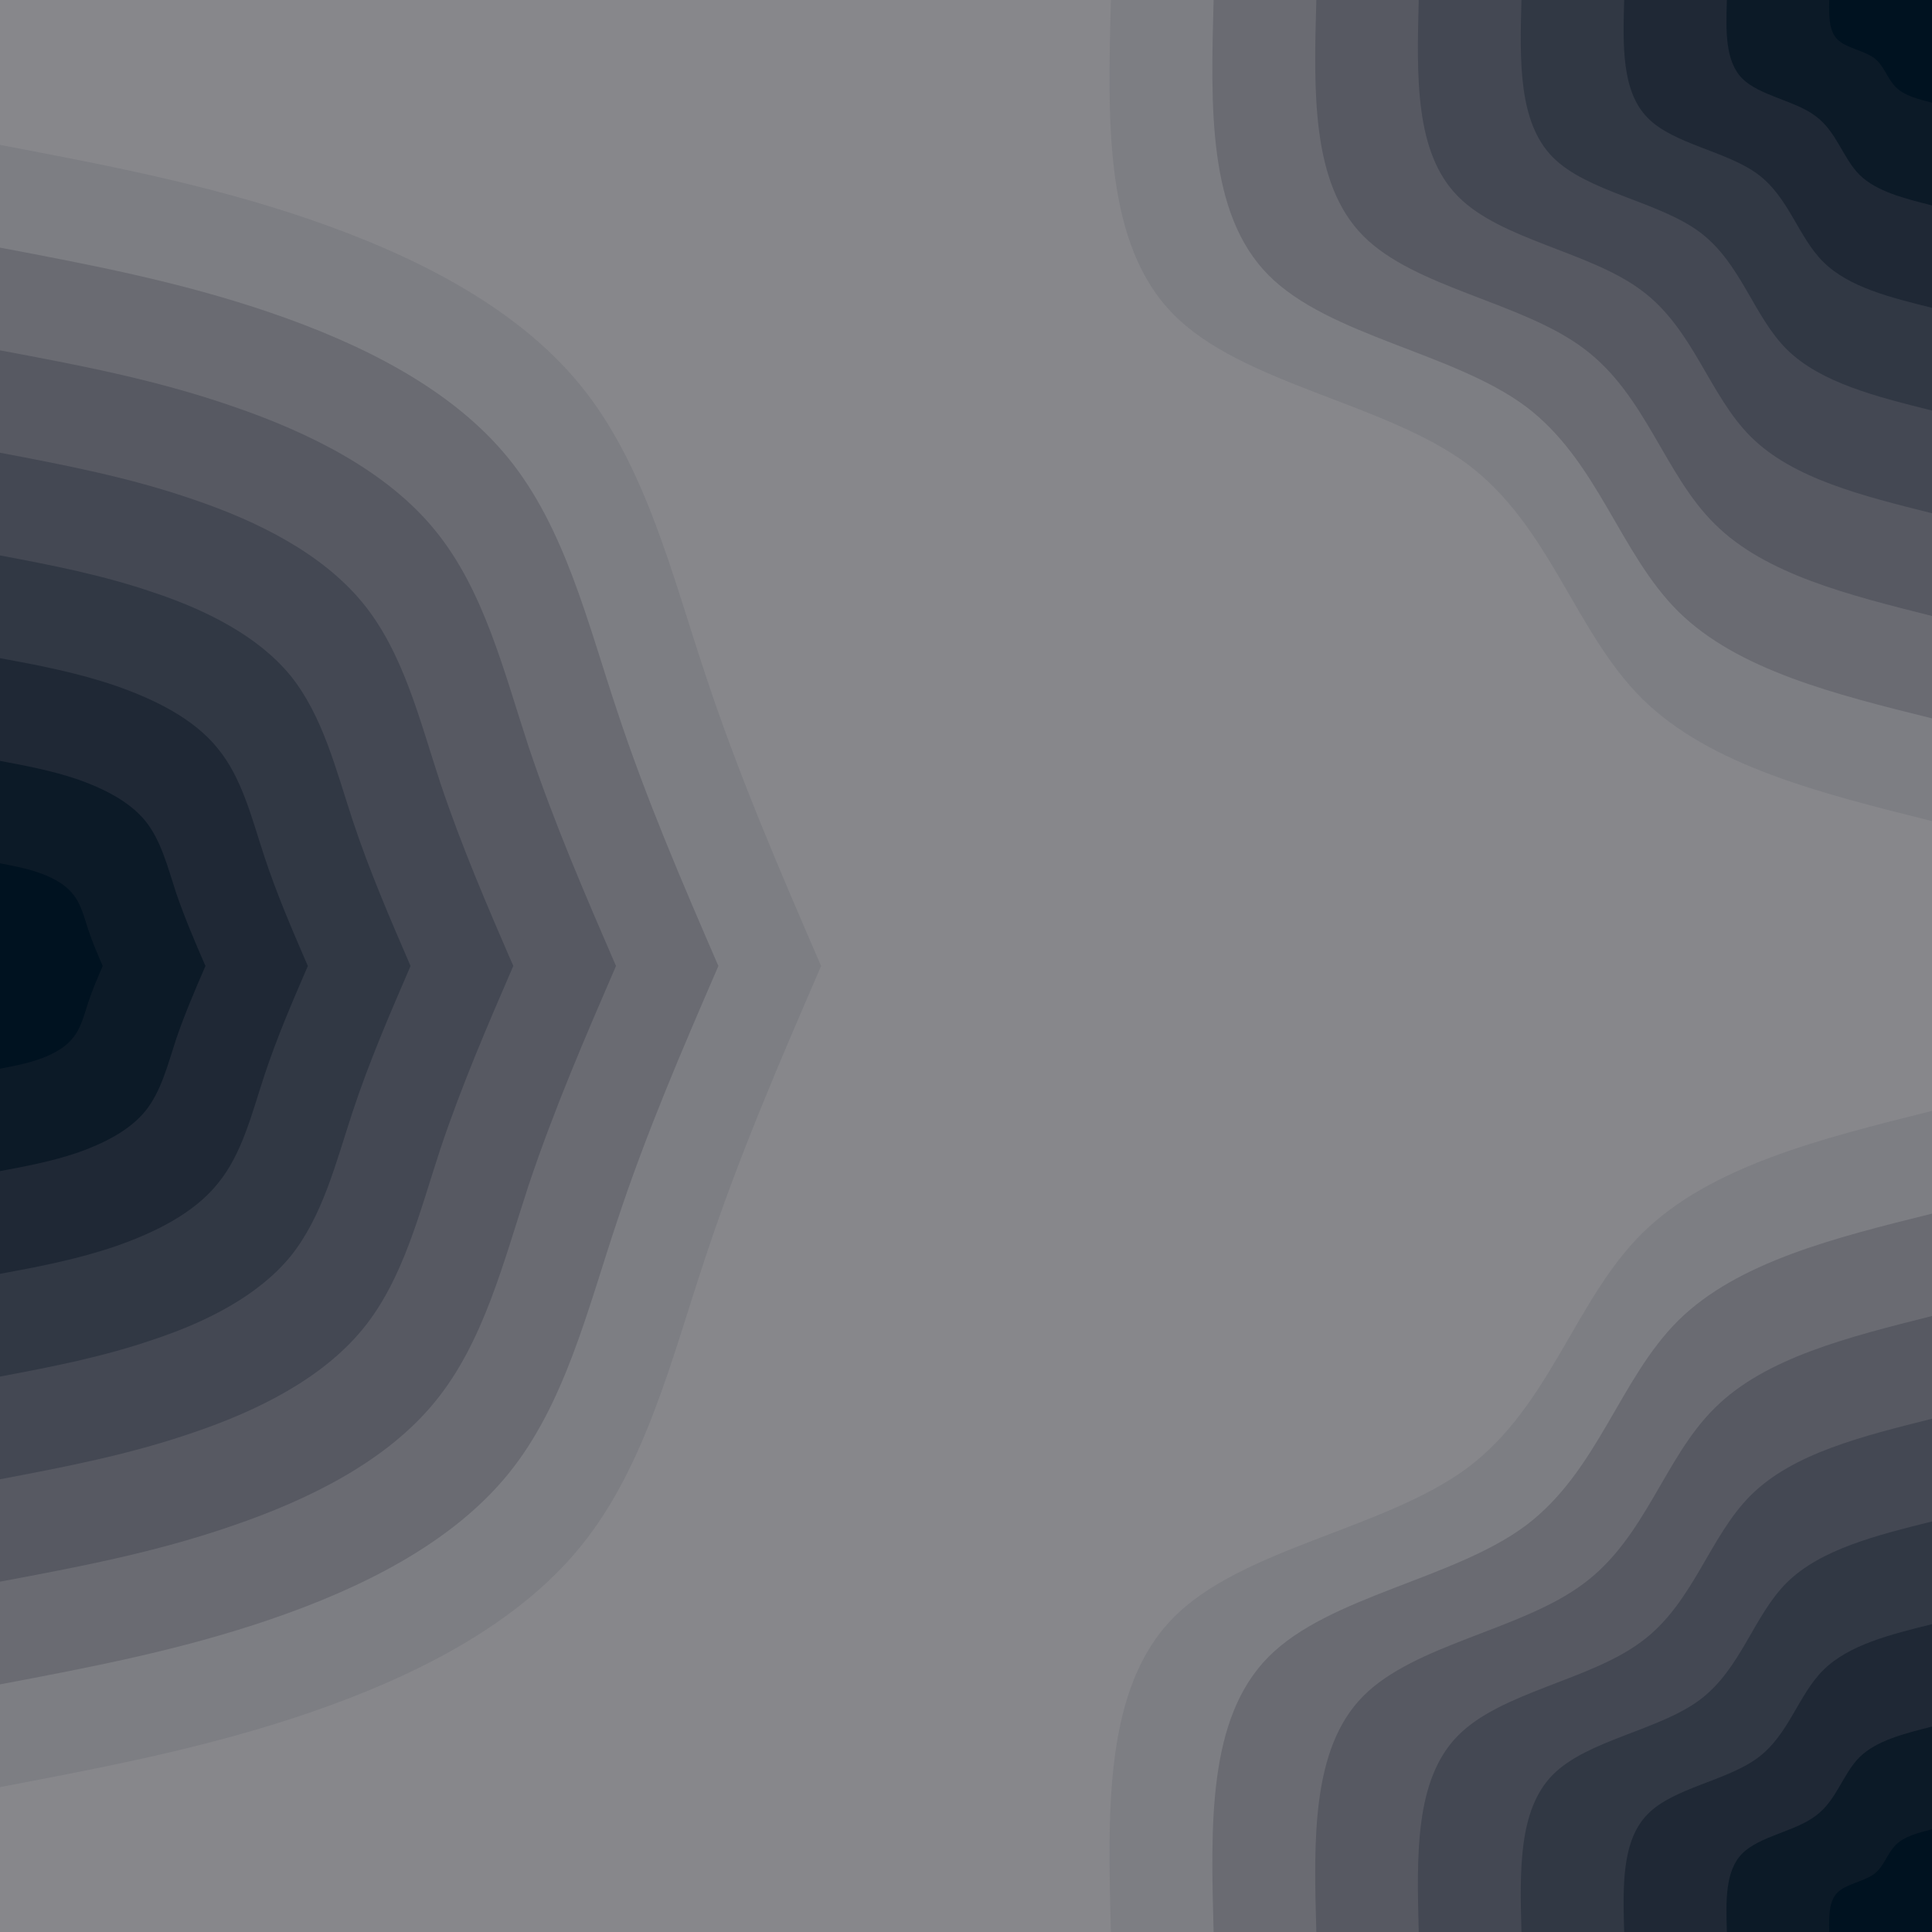 <?xml version="1.0" encoding="UTF-8" standalone="no"?>
<svg
   id="visual"
   viewBox="0 0 600 600"
   width="600"
   height="600"
   version="1.1"
   sodipodi:docname="blob-scene-haikei (1).svg"
   inkscape:version="1.2.2 (732a01da63, 2022-12-09)"
   inkscape:export-filename="bb500by500.svg"
   inkscape:export-xdpi="200"
   inkscape:export-ydpi="200"
   xmlns:inkscape="http://www.inkscape.org/namespaces/inkscape"
   xmlns:sodipodi="http://sodipodi.sourceforge.net/DTD/sodipodi-0.dtd"
   xmlns="http://www.w3.org/2000/svg"
   xmlns:svg="http://www.w3.org/2000/svg">
  <sodipodi:namedview
     id="namedview153"
     pagecolor="#ffffff"
     bordercolor="#000000"
     borderopacity="0.25"
     inkscape:showpageshadow="2"
     inkscape:pageopacity="0.0"
     inkscape:pagecheckerboard="0"
     inkscape:deskcolor="#d1d1d1"
     showgrid="false"
     inkscape:zoom="0.70298199"
     inkscape:cx="270.27719"
     inkscape:cy="527.75178"
     inkscape:window-width="2560"
     inkscape:window-height="1377"
     inkscape:window-x="1912"
     inkscape:window-y="-8"
     inkscape:window-maximized="1"
     inkscape:current-layer="visual" />
  <rect
     x="0"
     y="5.6843419e-14"
     width="600"
     height="600"
     fill="#87878b"
     id="rect2"
     style="stroke-width:1" />
  <g
     transform="matrix(1,0,0,-1,-4.1015624e-6,297.919)"
     id="g562"
     style="display:none">
    <path
       d="m 0,-255 c 32,6.1 64,12.1 96.1,23.1 32,11 64.1,26.9 84.2,51.6 20.1,24.7 28.2,58.1 38.7,89.6 10.4,31.5 23.2,61.1 36,90.7 H 0 Z"
       fill="#7d7e83"
       id="path546" />
    <path
       d="m 0,-223.1 c 28,5.3 56,10.6 84,20.2 28.1,9.6 56.2,23.5 73.8,45.1 17.6,21.6 24.6,50.9 33.8,78.4 9.1,27.6 20.3,53.5 31.5,79.4 H 0 Z"
       fill="#6a6b72"
       id="path548" />
    <path
       d="m 0,-191.2 c 24,4.5 48,9 72,17.3 24.1,8.2 48.2,20.2 63.2,38.7 15.1,18.5 21.2,43.5 29,67.2 7.9,23.6 17.5,45.8 27.1,68 H 0 Z"
       fill="#575962"
       id="path550" />
    <path
       d="m 0,-159.4 c 20,3.8 40,7.6 60,14.5 20.1,6.8 40.1,16.8 52.7,32.2 12.6,15.4 17.6,36.3 24.1,56 6.6,19.7 14.6,38.2 22.6,56.7 H 0 Z"
       fill="#444853"
       id="path552" />
    <path
       d="m 0,-127.5 c 16,3 32,6.1 48,11.6 16.1,5.4 32.1,13.4 42.2,25.7 10,12.4 14.1,29.1 19.3,44.9 5.2,15.7 11.6,30.5 18,45.3 H 0 Z"
       fill="#313844"
       id="path554" />
    <path
       d="m 0,-95.6 c 12,2.2 24,4.5 36,8.6 12,4.2 24.1,10.1 31.6,19.4 7.6,9.2 10.6,21.8 14.5,33.6 3.9,11.8 8.7,22.9 13.5,34 H 0 Z"
       fill="#1f2835"
       id="path556" />
    <path
       d="m 0,-63.7 c 8,1.5 16,3 24,5.7 8,2.8 16.1,6.8 21.1,12.9 5,6.2 7,14.5 9.6,22.4 2.7,7.9 5.9,15.3 9.1,22.7 H 0 Z"
       fill="#0c1a27"
       id="path558" />
    <path
       d="m 0,-31.9 c 4,0.8 8,1.5 12,2.9 4,1.4 8,3.4 10.5,6.5 2.6,3 3.6,7.2 4.9,11.2 1.3,3.9 2.9,7.6 4.5,11.3 H 0 Z"
       fill="#001220"
       id="path560" />
  </g>
  <defs
     id="defs9">
    <linearGradient
       id="grad1_0"
       x1="0.5"
       y1="0"
       x2="1"
       y2="1">
      <stop
         offset="10%"
         stop-color="#001220"
         stop-opacity="1"
         id="stop4" />
      <stop
         offset="90%"
         stop-color="#001220"
         stop-opacity="1"
         id="stop6" />
    </linearGradient>
  </defs>
  <defs
     id="defs16">
    <linearGradient
       id="grad1_1"
       x1="0.5"
       y1="0"
       x2="1"
       y2="1">
      <stop
         offset="10%"
         stop-color="#001220"
         stop-opacity="1"
         id="stop11" />
      <stop
         offset="90%"
         stop-color="#16212e"
         stop-opacity="1"
         id="stop13" />
    </linearGradient>
  </defs>
  <defs
     id="defs23">
    <linearGradient
       id="grad1_2"
       x1="0.5"
       y1="0"
       x2="1"
       y2="1">
      <stop
         offset="10%"
         stop-color="#28303c"
         stop-opacity="1"
         id="stop18" />
      <stop
         offset="90%"
         stop-color="#16212e"
         stop-opacity="1"
         id="stop20" />
    </linearGradient>
  </defs>
  <defs
     id="defs30">
    <linearGradient
       id="grad1_3"
       x1="0.5"
       y1="0"
       x2="1"
       y2="1">
      <stop
         offset="10%"
         stop-color="#28303c"
         stop-opacity="1"
         id="stop25" />
      <stop
         offset="90%"
         stop-color="#3b404b"
         stop-opacity="1"
         id="stop27" />
    </linearGradient>
  </defs>
  <defs
     id="defs37">
    <linearGradient
       id="grad1_4"
       x1="0.5"
       y1="0"
       x2="1"
       y2="1">
      <stop
         offset="10%"
         stop-color="#4d515a"
         stop-opacity="1"
         id="stop32" />
      <stop
         offset="90%"
         stop-color="#3b404b"
         stop-opacity="1"
         id="stop34" />
    </linearGradient>
  </defs>
  <defs
     id="defs44">
    <linearGradient
       id="grad1_5"
       x1="0.5"
       y1="0"
       x2="1"
       y2="1">
      <stop
         offset="10%"
         stop-color="#4d515a"
         stop-opacity="1"
         id="stop39" />
      <stop
         offset="90%"
         stop-color="#60626a"
         stop-opacity="1"
         id="stop41" />
    </linearGradient>
  </defs>
  <defs
     id="defs51">
    <linearGradient
       id="grad1_6"
       x1="0.5"
       y1="0"
       x2="1"
       y2="1">
      <stop
         offset="10%"
         stop-color="#74747a"
         stop-opacity="1"
         id="stop46" />
      <stop
         offset="90%"
         stop-color="#60626a"
         stop-opacity="1"
         id="stop48" />
    </linearGradient>
  </defs>
  <defs
     id="defs58">
    <linearGradient
       id="grad1_7"
       x1="0.5"
       y1="0"
       x2="1"
       y2="1">
      <stop
         offset="10%"
         stop-color="#74747a"
         stop-opacity="1"
         id="stop53" />
      <stop
         offset="90%"
         stop-color="#87878b"
         stop-opacity="1"
         id="stop55" />
    </linearGradient>
  </defs>
  <defs
     id="defs65">
    <linearGradient
       id="grad2_0"
       x1="0"
       y1="0"
       x2="0.5"
       y2="1">
      <stop
         offset="10%"
         stop-color="#001220"
         stop-opacity="1"
         id="stop60" />
      <stop
         offset="90%"
         stop-color="#001220"
         stop-opacity="1"
         id="stop62" />
    </linearGradient>
  </defs>
  <defs
     id="defs72">
    <linearGradient
       id="grad2_1"
       x1="0"
       y1="0"
       x2="0.5"
       y2="1">
      <stop
         offset="10%"
         stop-color="#16212e"
         stop-opacity="1"
         id="stop67" />
      <stop
         offset="90%"
         stop-color="#001220"
         stop-opacity="1"
         id="stop69" />
    </linearGradient>
  </defs>
  <defs
     id="defs79">
    <linearGradient
       id="grad2_2"
       x1="0"
       y1="0"
       x2="0.5"
       y2="1">
      <stop
         offset="10%"
         stop-color="#16212e"
         stop-opacity="1"
         id="stop74" />
      <stop
         offset="90%"
         stop-color="#28303c"
         stop-opacity="1"
         id="stop76" />
    </linearGradient>
  </defs>
  <defs
     id="defs86">
    <linearGradient
       id="grad2_3"
       x1="0"
       y1="0"
       x2="0.5"
       y2="1">
      <stop
         offset="10%"
         stop-color="#3b404b"
         stop-opacity="1"
         id="stop81" />
      <stop
         offset="90%"
         stop-color="#28303c"
         stop-opacity="1"
         id="stop83" />
    </linearGradient>
  </defs>
  <defs
     id="defs93">
    <linearGradient
       id="grad2_4"
       x1="0"
       y1="0"
       x2="0.5"
       y2="1">
      <stop
         offset="10%"
         stop-color="#3b404b"
         stop-opacity="1"
         id="stop88" />
      <stop
         offset="90%"
         stop-color="#4d515a"
         stop-opacity="1"
         id="stop90" />
    </linearGradient>
  </defs>
  <defs
     id="defs100">
    <linearGradient
       id="grad2_5"
       x1="0"
       y1="0"
       x2="0.5"
       y2="1">
      <stop
         offset="10%"
         stop-color="#60626a"
         stop-opacity="1"
         id="stop95" />
      <stop
         offset="90%"
         stop-color="#4d515a"
         stop-opacity="1"
         id="stop97" />
    </linearGradient>
  </defs>
  <defs
     id="defs107">
    <linearGradient
       id="grad2_6"
       x1="0"
       y1="0"
       x2="0.5"
       y2="1">
      <stop
         offset="10%"
         stop-color="#60626a"
         stop-opacity="1"
         id="stop102" />
      <stop
         offset="90%"
         stop-color="#74747a"
         stop-opacity="1"
         id="stop104" />
    </linearGradient>
  </defs>
  <defs
     id="defs114">
    <linearGradient
       id="grad2_7"
       x1="0"
       y1="0"
       x2="0.5"
       y2="1">
      <stop
         offset="10%"
         stop-color="#87878b"
         stop-opacity="1"
         id="stop109" />
      <stop
         offset="90%"
         stop-color="#74747a"
         stop-opacity="1"
         id="stop111" />
    </linearGradient>
  </defs>
  <g
     transform="translate(600)"
     id="g132">
    <path
       d="m 0,255 c -34.5,-8.6 -68.9,-17.2 -89.9,-37.9 -21,-20.7 -28.6,-53.6 -54.3,-72.9 C -170,125 -214.1,119.4 -235.6,97.6 -257.1,75.8 -256,37.9 -255,0 H 0 Z"
       fill="#7d7e83"
       id="path116" />
    <path
       d="m 0,223.1 c -30.2,-7.5 -60.3,-15 -78.7,-33.1 -18.4,-18.2 -25,-46.9 -47.5,-63.8 -22.6,-16.8 -61.1,-21.8 -79.9,-40.8 C -225,66.3 -224,33.2 -223.1,0 H 0 Z"
       fill="#6a6b72"
       id="path118" />
    <path
       d="m 0,191.3 c -25.8,-6.5 -51.7,-12.9 -67.4,-28.5 -15.8,-15.5 -21.4,-40.2 -40.8,-54.6 -19.3,-14.5 -52.4,-18.7 -68.5,-35 C -192.8,56.9 -192,28.4 -191.2,0 H 0 Z"
       fill="#575962"
       id="path120" />
    <path
       d="M 0,159.4 C -21.5,154 -43.1,148.7 -56.2,135.7 -69.3,122.7 -74,102.2 -90.2,90.2 -106.3,78.1 -133.8,74.6 -147.2,61 -160.7,47.4 -160,23.7 -159.4,0 H 0 Z"
       fill="#444853"
       id="path122" />
    <path
       d="M 0,127.5 C -17.2,123.2 -34.5,118.9 -45,108.6 -55.5,98.2 -59.2,81.8 -72.1,72.1 -85,62.5 -107,59.7 -117.8,48.8 -128.5,37.9 -128,19 -127.5,0 H 0 Z"
       fill="#313844"
       id="path124" />
    <path
       d="M 0,95.6 C -12.9,92.4 -25.8,89.2 -33.7,81.4 -41.6,73.6 -44.4,61.3 -54.1,54.1 -63.8,46.9 -80.3,44.8 -88.3,36.6 -96.4,28.4 -96,14.2 -95.6,0 H 0 Z"
       fill="#1f2835"
       id="path126" />
    <path
       d="M 0,63.8 C -8.6,61.6 -17.2,59.5 -22.5,54.3 -27.7,49.1 -29.6,40.9 -36.1,36.1 -42.5,31.2 -53.5,29.8 -58.9,24.4 -64.3,19 -64,9.5 -63.7,0 H 0 Z"
       fill="#0c1a27"
       id="path128" />
    <path
       d="M 0,31.9 C -4.3,30.8 -8.6,29.7 -11.2,27.1 -13.9,24.5 -14.8,20.4 -18,18 -21.3,15.6 -26.8,14.9 -29.4,12.2 -32.1,9.5 -32,4.7 -31.9,0 H 0 Z"
       fill="#001220"
       id="path130" />
  </g>
  <g
     transform="translate(0,300)"
     id="g150">
    <path
       d="m 0,-255 c 32,6.1 64,12.1 96.1,23.1 32,11 64.1,26.9 84.2,51.6 20.1,24.7 28.2,58.1 38.7,89.6 10.4,31.5 23.2,61.1 36,90.7 H 0 Z"
       fill="#7d7e83"
       id="path134"
       sodipodi:nodetypes="ccscccc" />
    <path
       d="m 0,-223.1 c 28,5.3 56,10.6 84,20.2 28.1,9.6 56.2,23.5 73.8,45.1 17.6,21.6 24.6,50.9 33.8,78.4 9.1,27.6 20.3,53.5 31.5,79.4 H 0 Z"
       fill="#6a6b72"
       id="path136" />
    <path
       d="m 0,-191.2 c 24,4.5 48,9 72,17.3 24.1,8.2 48.2,20.2 63.2,38.7 15.1,18.5 21.2,43.5 29,67.2 7.9,23.6 17.5,45.8 27.1,68 H 0 Z"
       fill="#575962"
       id="path138" />
    <path
       d="m 0,-159.4 c 20,3.8 40,7.6 60,14.5 20.1,6.8 40.1,16.8 52.7,32.2 12.6,15.4 17.6,36.3 24.1,56 6.6,19.7 14.6,38.2 22.6,56.7 L 145.851,26.907 0,0 Z"
       fill="#444853"
       id="path140"
       sodipodi:nodetypes="ccsccccc" />
    <path
       d="m 0,-127.5 c 16,3 32,6.1 48,11.6 16.1,5.4 32.1,13.4 42.2,25.7 10,12.4 14.1,29.1 19.3,44.9 5.2,15.7 11.6,30.5 18,45.3 L 114.669,25.147 0,0 Z"
       fill="#313844"
       id="path142"
       sodipodi:nodetypes="cccccccc" />
    <path
       d="m 0,-95.6 c 12,2.2 24,4.5 36,8.6 12,4.2 24.1,10.1 31.6,19.4 7.6,9.2 10.6,21.8 14.5,33.6 3.9,11.8 8.7,22.9 13.5,34 L 79.7,31.85 -4.1015624e-6,37.72 Z"
       fill="#1f2835"
       id="path144"
       sodipodi:nodetypes="cccscccc" />
    <path
       d="m 0,-63.7 c 8,1.5 16,3 24,5.7 8,2.8 16.1,6.8 21.1,12.9 5,6.2 7,14.5 9.6,22.4 2.7,7.9 5.9,15.3 9.1,22.7 L -4.1015624e-6,25.147 Z"
       fill="#0c1a27"
       id="path146"
       sodipodi:nodetypes="ccccccc" />
    <path
       d="m 0,-31.9 c 4,0.8 8,1.5 12,2.9 4,1.4 8,3.4 10.5,6.5 2.6,3 3.6,7.2 4.9,11.2 1.3,3.9 2.9,7.6 4.5,11.3 L 0,4.275 Z"
       fill="#001220"
       id="path148"
       sodipodi:nodetypes="csccccc" />
  </g>
  <g
     transform="matrix(1,0,0,-1,600,600)"
     id="g132-0">
    <path
       d="m 0,255 c -34.5,-8.6 -68.9,-17.2 -89.9,-37.9 -21,-20.7 -28.6,-53.6 -54.3,-72.9 C -170,125 -214.1,119.4 -235.6,97.6 -257.1,75.8 -256,37.9 -255,0 H 0 Z"
       fill="#7d7e83"
       id="path116-1" />
    <path
       d="m 0,223.1 c -30.2,-7.5 -60.3,-15 -78.7,-33.1 -18.4,-18.2 -25,-46.9 -47.5,-63.8 -22.6,-16.8 -61.1,-21.8 -79.9,-40.8 C -225,66.3 -224,33.2 -223.1,0 H 0 Z"
       fill="#6a6b72"
       id="path118-8" />
    <path
       d="m 0,191.3 c -25.8,-6.5 -51.7,-12.9 -67.4,-28.5 -15.8,-15.5 -21.4,-40.2 -40.8,-54.6 -19.3,-14.5 -52.4,-18.7 -68.5,-35 C -192.8,56.9 -192,28.4 -191.2,0 H 0 Z"
       fill="#575962"
       id="path120-3" />
    <path
       d="M 0,159.4 C -21.5,154 -43.1,148.7 -56.2,135.7 -69.3,122.7 -74,102.2 -90.2,90.2 -106.3,78.1 -133.8,74.6 -147.2,61 -160.7,47.4 -160,23.7 -159.4,0 H 0 Z"
       fill="#444853"
       id="path122-4" />
    <path
       d="M 0,127.5 C -17.2,123.2 -34.5,118.9 -45,108.6 -55.5,98.2 -59.2,81.8 -72.1,72.1 -85,62.5 -107,59.7 -117.8,48.8 -128.5,37.9 -128,19 -127.5,0 H 0 Z"
       fill="#313844"
       id="path124-4" />
    <path
       d="M 0,95.6 C -12.9,92.4 -25.8,89.2 -33.7,81.4 -41.6,73.6 -44.4,61.3 -54.1,54.1 -63.8,46.9 -80.3,44.8 -88.3,36.6 -96.4,28.4 -96,14.2 -95.6,0 H 0 Z"
       fill="#1f2835"
       id="path126-1" />
    <path
       d="M 0,63.8 C -8.6,61.6 -17.2,59.5 -22.5,54.3 -27.7,49.1 -29.6,40.9 -36.1,36.1 -42.5,31.2 -53.5,29.8 -58.9,24.4 -64.3,19 -64,9.5 -63.7,0 H 0 Z"
       fill="#0c1a27"
       id="path128-2" />
    <path
       d="M 0,31.9 C -4.3,30.8 -8.6,29.7 -11.2,27.1 -13.9,24.5 -14.8,20.4 -18,18 -21.3,15.6 -26.8,14.9 -29.4,12.2 -32.1,9.5 -32,4.7 -31.9,0 H 0 Z"
       fill="#001220"
       id="path130-8" />
  </g>
  <g
     transform="matrix(1,0,0,-1,-4.1015624e-6,300)"
     id="g150-1">
    <path
       d="m 0,-255 c 32,6.1 64,12.1 96.1,23.1 32,11 64.1,26.9 84.2,51.6 20.1,24.7 28.2,58.1 38.7,89.6 10.4,31.5 23.2,61.1 36,90.7 L 240.512,12.797 223.1,0 H 0 Z"
       fill="#7d7e83"
       id="path134-5"
       sodipodi:nodetypes="ccscccccc" />
    <path
       d="m 0,-223.1 c 28,5.3 56,10.6 84,20.2 28.1,9.6 56.2,23.5 73.8,45.1 17.6,21.6 24.6,50.9 33.8,78.4 9.1,27.6 20.3,53.5 31.5,79.4 L 204.042,17.959 191.683,0 H 0 Z"
       fill="#6a6b72"
       id="path136-9"
       sodipodi:nodetypes="ccscccccc" />
    <path
       d="m 0,-191.2 c 24,4.5 48,9 72,17.3 24.1,8.2 48.2,20.2 63.2,38.7 15.1,18.5 21.2,43.5 29,67.2 7.9,23.6 17.5,45.8 27.1,68 L 168.034,23.116 159.677,0 H 0 Z"
       fill="#575962"
       id="path138-3"
       sodipodi:nodetypes="ccccccccc" />
    <path
       d="m 0,-159.4 c 20,3.8 40,7.6 60,14.5 20.1,6.8 40.1,16.8 52.7,32.2 12.6,15.4 17.6,36.3 24.1,56 6.6,19.7 14.6,38.2 22.6,56.7 L 155.943,7.201 127.5,0 H 0 Z"
       fill="#444853"
       id="path140-0"
       sodipodi:nodetypes="ccscccccc" />
    <path
       d="m 0,-127.5 c 16,3 32,6.1 48,11.6 16.1,5.4 32.1,13.4 42.2,25.7 10,12.4 14.1,29.1 19.3,44.9 5.2,15.7 11.6,30.5 18,45.3 L 104.021,24.983 95.842,0 H 0 Z"
       fill="#313844"
       id="path142-8"
       sodipodi:nodetypes="ccccccccc" />
    <path
       d="m 0,-95.6 c 12,2.2 24,4.5 36,8.6 12,4.2 24.1,10.1 31.6,19.4 7.6,9.2 10.6,21.8 14.5,33.6 3.9,11.8 8.7,22.9 13.5,34 L 76.927,16.003 63.8,0 C 63.8,0 20.957,0 0,0 Z"
       fill="#1f2835"
       id="path144-3"
       sodipodi:nodetypes="cccsccccc" />
    <path
       d="m 0,-63.7 c 8,1.5 16,3 24,5.7 8,2.8 16.1,6.8 21.1,12.9 5,6.2 7,14.5 9.6,22.4 2.7,7.9 5.9,15.3 9.1,22.7 L 39.606,22.003 32.376,0 H 0 Z"
       fill="#0c1a27"
       id="path146-2"
       sodipodi:nodetypes="ccccccccc" />
    <path
       d="m 0,-31.9 c 4,0.8 8,1.5 12,2.9 4,1.4 8,3.4 10.5,6.5 2.6,3 3.6,7.2 4.9,11.2 1.3,3.9 2.9,7.6 4.5,11.3 L 7.544,20.872 0,0 Z"
       fill="#001220"
       id="path148-1"
       sodipodi:nodetypes="cscccccc" />
  </g>
</svg>
